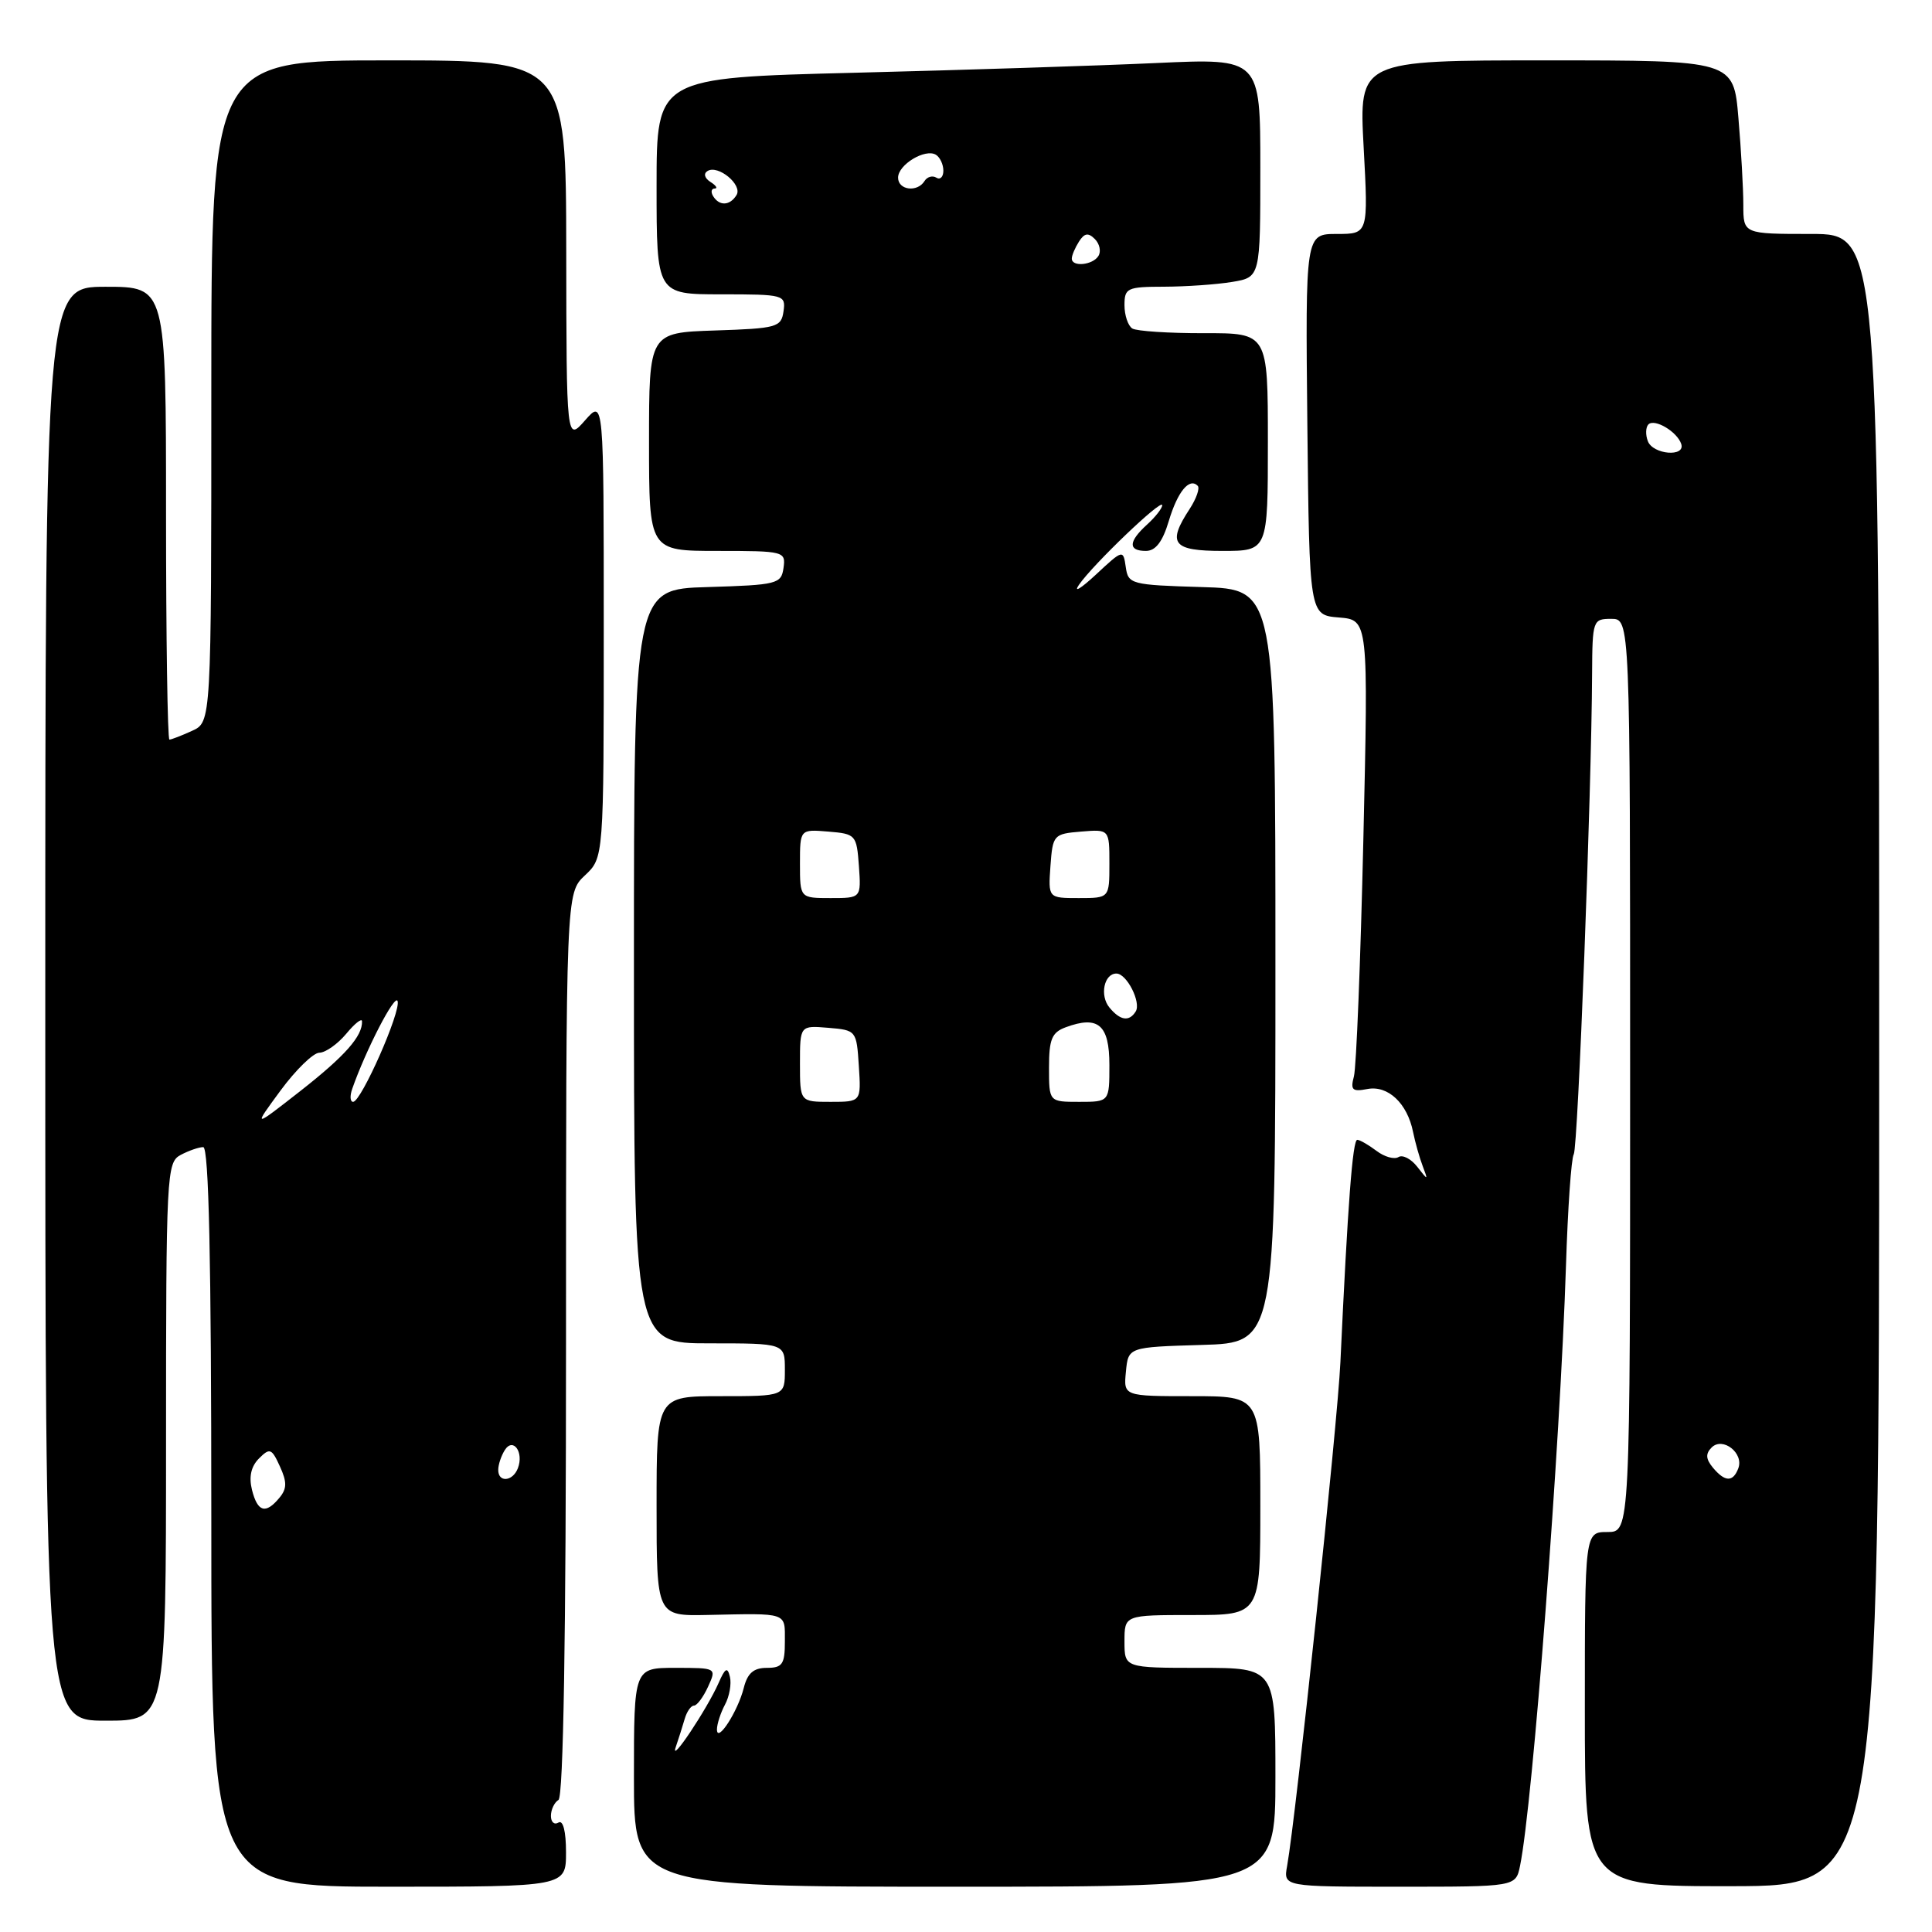 <?xml version="1.0" encoding="UTF-8" standalone="no"?>
<!DOCTYPE svg PUBLIC "-//W3C//DTD SVG 1.1//EN" "http://www.w3.org/Graphics/SVG/1.1/DTD/svg11.dtd" >
<svg xmlns="http://www.w3.org/2000/svg" xmlns:xlink="http://www.w3.org/1999/xlink" version="1.1" viewBox="0 0 256 256">
 <g >
 <path fill="currentColor"
d=" M 75.00 245.44 C 75.00 242.66 74.61 241.12 74.00 241.50 C 73.45 241.84 73.00 241.44 73.00 240.62 C 73.00 239.79 73.45 238.84 74.00 238.50 C 74.65 238.10 75.00 216.88 75.00 178.12 C 75.00 118.35 75.00 118.35 77.50 116.00 C 80.00 113.65 80.00 113.65 80.00 83.27 C 80.00 52.89 80.00 52.89 77.53 55.69 C 75.06 58.50 75.06 58.50 75.03 33.25 C 75.00 8.00 75.00 8.00 51.50 8.00 C 28.00 8.00 28.00 8.00 28.00 51.84 C 28.00 95.68 28.00 95.68 25.45 96.84 C 24.05 97.48 22.70 98.00 22.45 98.00 C 22.20 98.00 22.00 84.50 22.00 68.00 C 22.00 38.00 22.00 38.00 14.00 38.00 C 6.00 38.00 6.00 38.00 6.00 133.00 C 6.00 228.00 6.00 228.00 14.00 228.00 C 22.00 228.00 22.00 228.00 22.00 191.04 C 22.00 155.51 22.08 154.03 23.93 153.04 C 25.00 152.47 26.35 152.00 26.93 152.00 C 27.67 152.00 28.00 166.98 28.00 201.00 C 28.00 250.00 28.00 250.00 51.50 250.00 C 75.00 250.00 75.00 250.00 75.00 245.44 Z  M 169.00 235.50 C 169.00 221.00 169.00 221.00 159.00 221.00 C 149.00 221.00 149.00 221.00 149.00 217.50 C 149.00 214.00 149.00 214.00 158.00 214.00 C 167.00 214.00 167.00 214.00 167.00 199.50 C 167.00 185.00 167.00 185.00 157.94 185.00 C 148.87 185.00 148.87 185.00 149.19 181.75 C 149.50 178.50 149.50 178.50 159.25 178.21 C 169.00 177.93 169.00 177.93 169.00 128.00 C 169.00 78.07 169.00 78.07 159.25 77.79 C 149.86 77.51 149.49 77.41 149.17 75.14 C 148.83 72.79 148.80 72.80 145.21 76.14 C 143.22 77.99 142.21 78.60 142.96 77.50 C 144.84 74.77 154.00 66.01 154.00 66.94 C 154.00 67.35 153.10 68.50 152.00 69.50 C 149.51 71.76 149.45 73.00 151.84 73.00 C 153.12 73.00 154.05 71.79 154.87 69.04 C 156.04 65.14 157.59 63.25 158.70 64.37 C 159.01 64.68 158.53 66.06 157.64 67.43 C 154.62 72.04 155.37 73.00 162.00 73.00 C 168.00 73.00 168.00 73.00 168.00 58.56 C 168.00 44.13 168.00 44.13 159.54 44.15 C 154.89 44.16 150.62 43.88 150.04 43.53 C 149.47 43.17 149.00 41.78 149.00 40.44 C 149.00 38.16 149.35 38.00 154.25 37.99 C 157.14 37.98 161.19 37.70 163.25 37.36 C 167.00 36.74 167.00 36.74 167.00 22.23 C 167.00 7.72 167.00 7.72 153.25 8.35 C 145.69 8.70 127.69 9.28 113.25 9.64 C 87.00 10.30 87.00 10.30 87.00 24.65 C 87.00 39.00 87.00 39.00 95.57 39.00 C 103.88 39.00 104.13 39.07 103.82 41.25 C 103.52 43.36 102.96 43.52 94.75 43.79 C 86.00 44.08 86.00 44.08 86.00 58.54 C 86.00 73.00 86.00 73.00 95.07 73.00 C 103.90 73.00 104.13 73.06 103.82 75.25 C 103.52 77.38 103.00 77.51 93.75 77.79 C 84.00 78.07 84.00 78.07 84.00 128.04 C 84.00 178.00 84.00 178.00 94.00 178.00 C 104.00 178.00 104.00 178.00 104.00 181.50 C 104.00 185.00 104.00 185.00 95.50 185.00 C 87.00 185.00 87.00 185.00 87.00 199.57 C 87.00 214.13 87.00 214.13 93.75 213.99 C 104.49 213.76 104.00 213.60 104.00 217.50 C 104.00 220.52 103.67 221.00 101.61 221.00 C 99.85 221.00 99.04 221.71 98.55 223.67 C 97.77 226.77 95.00 231.06 95.00 229.16 C 95.00 228.45 95.48 226.97 96.06 225.88 C 96.65 224.79 96.94 223.13 96.72 222.20 C 96.40 220.84 96.09 221.00 95.22 223.00 C 93.69 226.47 88.69 233.96 89.54 231.50 C 89.92 230.40 90.45 228.71 90.73 227.75 C 91.01 226.79 91.56 226.00 91.96 226.00 C 92.35 226.00 93.19 224.88 93.82 223.50 C 94.96 221.00 94.96 221.00 89.48 221.00 C 84.00 221.00 84.00 221.00 84.00 235.50 C 84.00 250.00 84.00 250.00 126.50 250.00 C 169.00 250.00 169.00 250.00 169.00 235.50 Z  M 201.41 247.25 C 203.09 239.13 206.73 191.56 207.50 167.71 C 207.74 160.12 208.20 153.48 208.53 152.95 C 209.09 152.05 210.89 104.99 210.96 89.25 C 211.00 82.19 211.07 82.00 213.50 82.00 C 216.00 82.00 216.00 82.00 216.00 142.50 C 216.00 203.00 216.00 203.00 213.00 203.00 C 210.00 203.00 210.00 203.00 210.00 226.48 C 210.00 249.95 210.00 249.95 229.50 249.93 C 249.00 249.90 249.00 249.90 249.00 140.45 C 249.00 31.00 249.00 31.00 240.00 31.00 C 231.00 31.00 231.00 31.00 231.00 27.15 C 231.00 25.03 230.71 19.86 230.35 15.65 C 229.71 8.00 229.71 8.00 204.89 8.00 C 180.07 8.00 180.07 8.00 180.69 19.50 C 181.31 31.00 181.31 31.00 177.14 31.00 C 172.97 31.00 172.97 31.00 173.23 56.25 C 173.50 81.50 173.50 81.50 177.41 81.82 C 181.32 82.14 181.32 82.14 180.65 111.32 C 180.28 127.37 179.72 141.46 179.40 142.63 C 178.92 144.43 179.19 144.69 181.19 144.30 C 183.92 143.78 186.48 146.20 187.24 150.00 C 187.52 151.38 188.09 153.40 188.51 154.50 C 189.25 156.45 189.23 156.45 187.79 154.60 C 186.97 153.55 185.85 152.97 185.30 153.32 C 184.75 153.66 183.44 153.29 182.40 152.50 C 181.35 151.71 180.21 151.05 179.85 151.03 C 179.23 151.00 178.59 159.45 177.61 180.50 C 177.23 188.70 171.72 240.73 170.55 247.25 C 170.05 250.00 170.05 250.00 185.45 250.00 C 200.84 250.00 200.84 250.00 201.41 247.25 Z  M 33.39 197.42 C 32.96 195.69 33.26 194.31 34.32 193.25 C 35.75 191.82 36.00 191.91 37.09 194.31 C 38.04 196.38 38.03 197.26 37.02 198.47 C 35.20 200.67 34.13 200.36 33.39 197.42 Z  M 66.02 194.75 C 66.02 194.06 66.42 192.89 66.89 192.14 C 67.99 190.41 69.44 192.42 68.62 194.55 C 67.94 196.33 65.99 196.48 66.02 194.75 Z  M 37.18 144.49 C 39.20 141.75 41.52 139.49 42.32 139.49 C 43.13 139.48 44.73 138.35 45.87 136.99 C 47.00 135.62 47.95 134.87 47.97 135.32 C 48.05 137.29 45.72 139.92 39.83 144.54 C 33.50 149.49 33.50 149.49 37.18 144.49 Z  M 46.68 144.25 C 48.51 139.04 52.33 131.66 52.68 132.64 C 53.17 133.98 47.86 146.00 46.79 146.00 C 46.39 146.00 46.34 145.21 46.68 144.25 Z  M 106.00 140.94 C 106.00 135.88 106.00 135.88 109.75 136.19 C 113.46 136.50 113.50 136.55 113.80 141.25 C 114.11 146.00 114.11 146.00 110.05 146.00 C 106.00 146.00 106.00 146.00 106.00 140.94 Z  M 139.00 141.47 C 139.00 137.70 139.37 136.80 141.21 136.12 C 145.53 134.52 147.00 135.79 147.00 141.12 C 147.00 146.00 147.00 146.00 143.00 146.00 C 139.00 146.00 139.00 146.00 139.00 141.47 Z  M 147.01 133.51 C 145.69 131.92 146.29 129.00 147.93 129.00 C 149.30 129.00 151.23 132.81 150.49 134.02 C 149.63 135.41 148.44 135.24 147.01 133.51 Z  M 106.00 114.44 C 106.00 109.88 106.00 109.88 109.75 110.19 C 113.39 110.49 113.51 110.62 113.81 114.75 C 114.11 119.00 114.11 119.00 110.06 119.00 C 106.00 119.00 106.00 119.00 106.00 114.44 Z  M 139.19 114.75 C 139.49 110.62 139.61 110.49 143.25 110.19 C 147.00 109.88 147.00 109.88 147.00 114.44 C 147.00 119.00 147.00 119.00 142.94 119.00 C 138.89 119.00 138.89 119.00 139.19 114.75 Z  M 142.02 34.25 C 142.02 33.84 142.45 32.83 142.97 32.01 C 143.69 30.88 144.20 30.80 145.07 31.67 C 145.71 32.31 145.92 33.31 145.55 33.91 C 144.80 35.14 141.99 35.41 142.02 34.25 Z  M 94.50 26.00 C 94.16 25.45 94.25 24.99 94.69 24.98 C 95.14 24.98 94.89 24.58 94.14 24.11 C 93.36 23.61 93.19 23.00 93.75 22.66 C 95.15 21.79 98.43 24.50 97.59 25.85 C 96.72 27.27 95.32 27.33 94.50 26.00 Z  M 119.00 23.54 C 119.00 21.81 122.61 19.64 124.02 20.51 C 124.56 20.85 125.00 21.79 125.00 22.62 C 125.00 23.44 124.58 23.86 124.07 23.54 C 123.56 23.23 122.86 23.42 122.51 23.98 C 121.56 25.53 119.00 25.20 119.00 23.54 Z  M 226.96 194.46 C 226.02 193.32 225.98 192.62 226.80 191.80 C 228.27 190.33 231.11 192.56 230.33 194.57 C 229.63 196.42 228.56 196.38 226.96 194.46 Z  M 218.35 58.46 C 218.02 57.61 218.06 56.61 218.42 56.24 C 219.24 55.42 222.23 57.20 222.77 58.82 C 223.37 60.60 219.03 60.24 218.35 58.46 Z "/>
</g>
</svg>